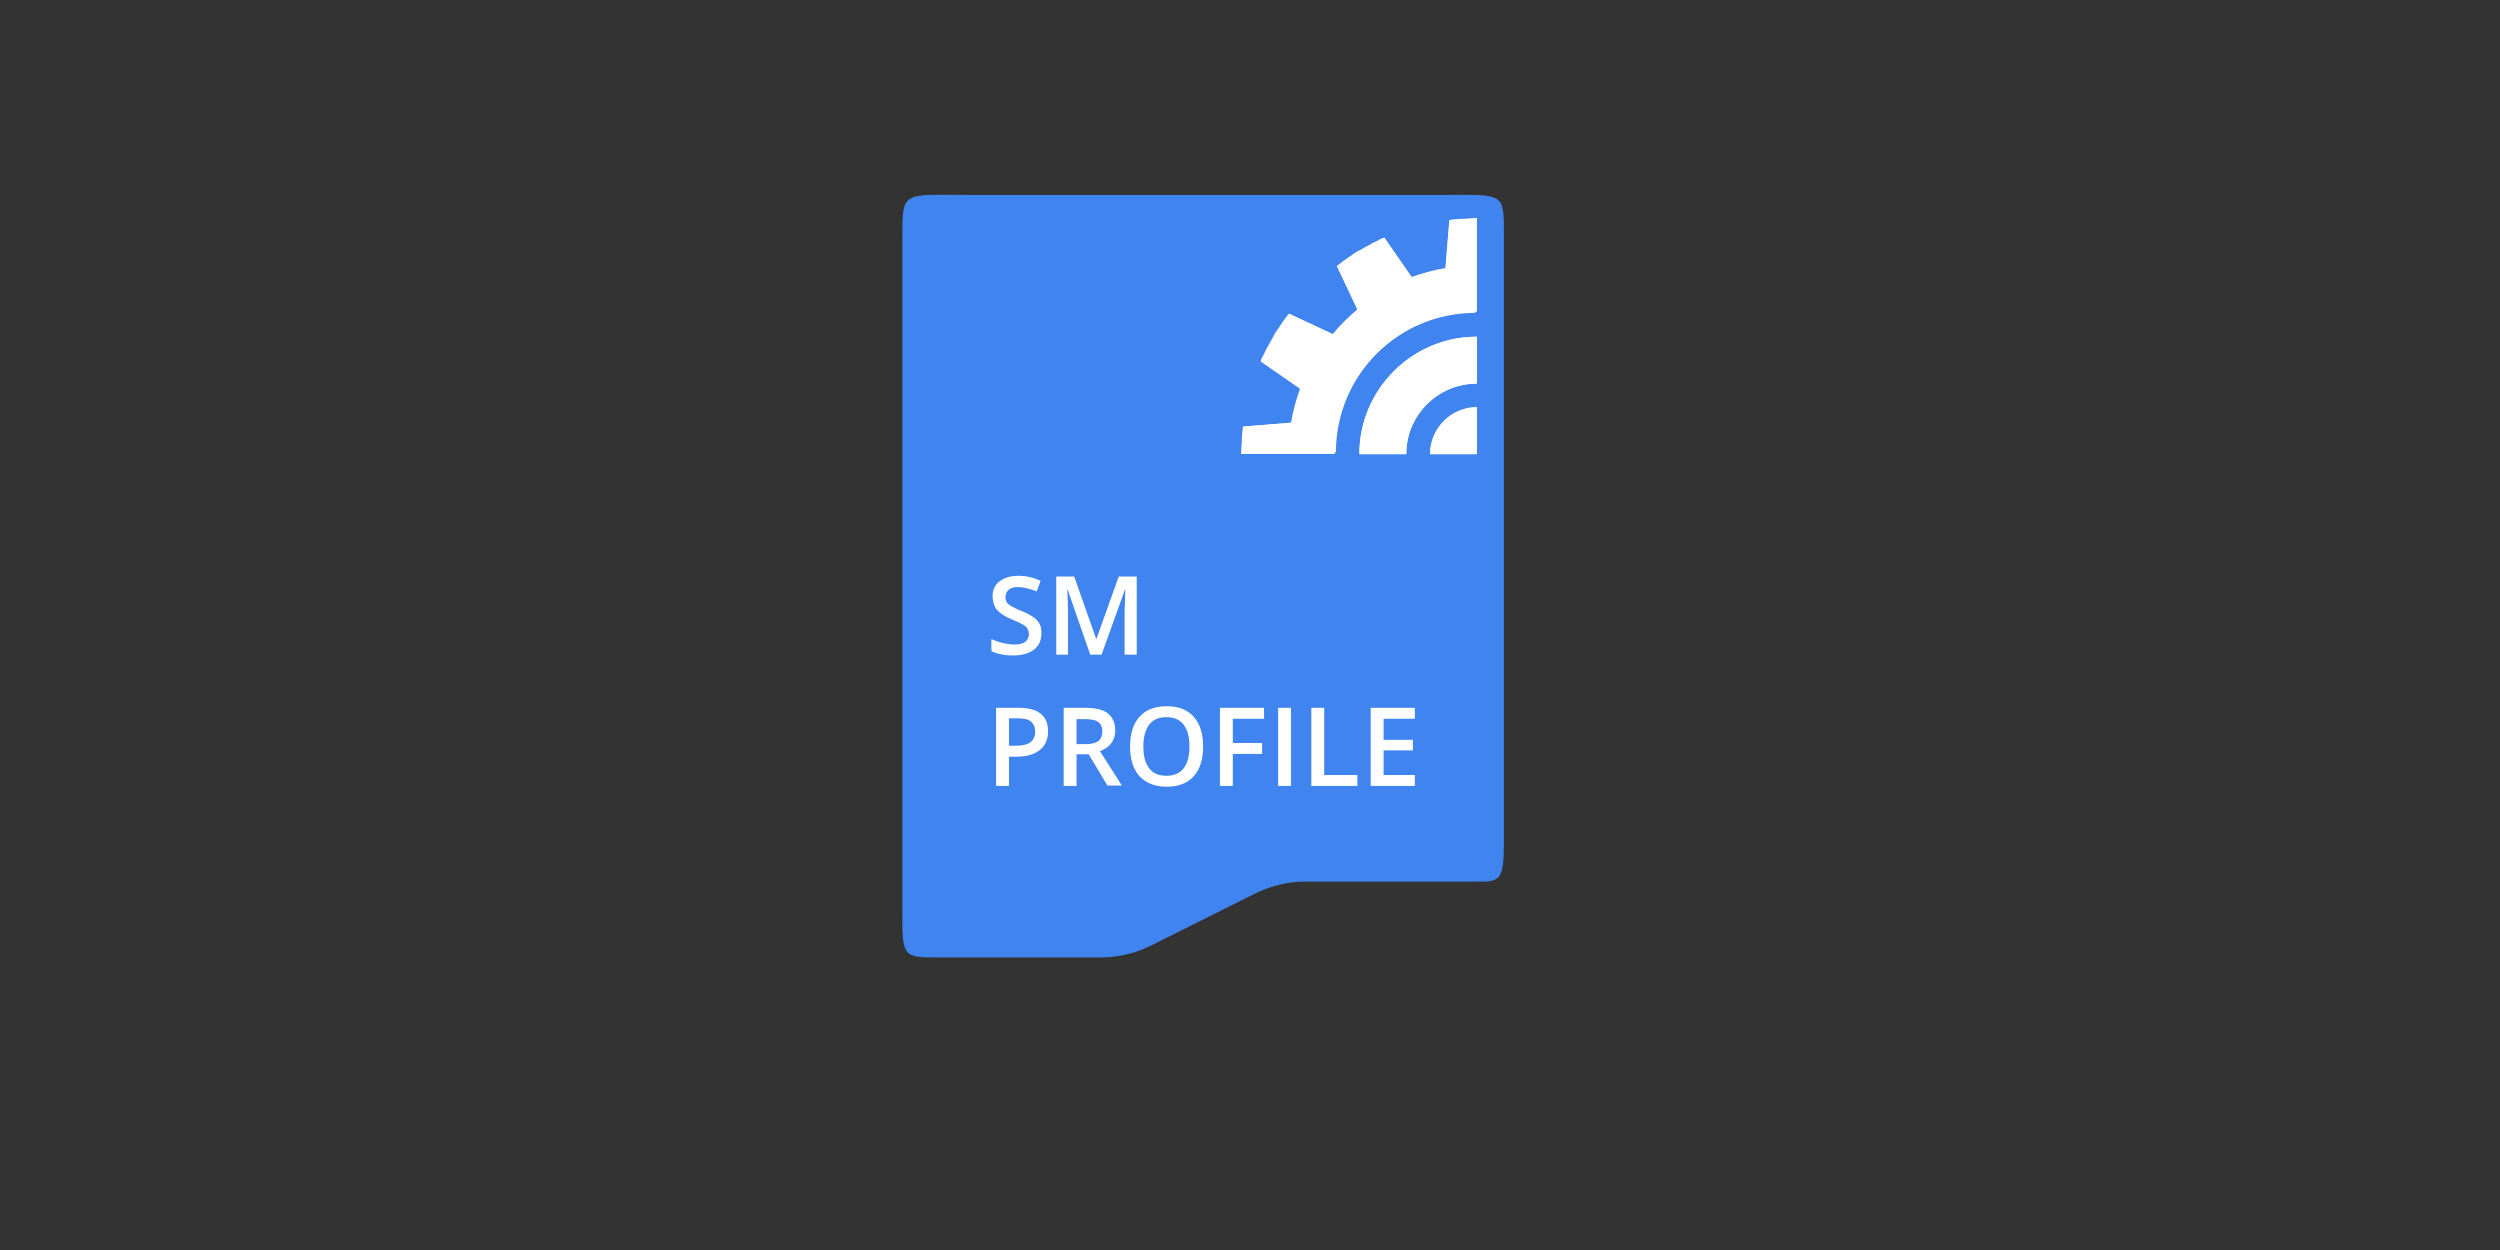 <?xml version="1.0" encoding="utf-8"?>
<!-- Generator: Adobe Illustrator 25.0.1, SVG Export Plug-In . SVG Version: 6.00 Build 0)  -->
<svg version="1.1" id="Layer_1" xmlns="http://www.w3.org/2000/svg" xmlns:xlink="http://www.w3.org/1999/xlink" x="0px" y="0px"
	 viewBox="0 0 640 320" style="enable-background:new 0 0 640 320;" xml:space="preserve">
<rect x="0" y="0" width="640" height="320" fill="#333333" stroke="none"/>
<style type="text/css">
	.st0{fill:#4084EF;}
	.st1{fill:#FFFFFF;}
</style>
<g>
	<g>
		<path class="st0" d="M248,49.9h121.1c15.9,0,15.9-0.8,15.9,10l0,156c0,11-1.5,9.7-9.6,9.8h-41.3c-4.5,0-8.9,1.1-12.9,3.1
			L294.8,242c-4,2-8.4,3.1-12.9,3.1h-41.5c-9.4,0-9.4,0-9.4-12.2V60.8C231,48.7,231,49.9,248,49.9z"/>
		<path class="st1" d="M348,116.3h12c0-10,8.1-18.1,18-18.1v-12C361.5,86.2,348,99.7,348,116.3z"/>
		<path class="st1" d="M378.1,104.3c-6.6,0-12,5.4-12,12h12V104.3z"/>
		<path class="st1" d="M376.4,56.1H376c-0.5,0-0.9,0-1.4,0.1h-0.3c-0.5,0-1,0.1-1.5,0.1h-0.1c-0.6,0-1.1,0.1-1.7,0.2l-1,12.3
			c-2.9,0.5-5.8,1.3-8.6,2.3l-7-10.1c-0.5,0.2-1,0.5-1.5,0.7l-0.1,0.1c-0.5,0.2-1,0.5-1.4,0.7l-0.1,0.1c-1,0.5-2.1,1.1-3.1,1.7h0
			c-0.5,0.3-0.9,0.5-1.4,0.8l-0.3,0.2c-0.4,0.2-0.7,0.4-1,0.7l-0.4,0.3c-0.3,0.2-0.7,0.4-1,0.7l-0.4,0.3c-0.4,0.3-0.9,0.6-1.3,1
			l5.2,11.2c-2.3,1.9-4.4,4-6.3,6.3L330,80.3c-0.3,0.4-0.6,0.9-1,1.3l-0.3,0.4c-0.2,0.3-0.5,0.7-0.7,1l-0.3,0.4
			c-0.2,0.3-0.4,0.7-0.7,1l-0.2,0.3c-0.3,0.4-0.6,0.9-0.8,1.4v0c-0.6,1-1.1,2-1.7,3.1l-0.1,0.1c-0.2,0.5-0.5,1-0.7,1.5
			c0,0,0,0.1-0.1,0.1c-0.3,0.5-0.5,1-0.7,1.6l10.1,7c-1,2.8-1.8,5.7-2.3,8.7l-12.3,1c-0.1,0.6-0.1,1.1-0.2,1.7v0.1
			c0,0.5-0.1,1-0.1,1.5c0,0.1,0,0.2,0,0.3c0,0.5,0,0.9-0.1,1.4v0.3c0,0.6-0.1,1.1-0.1,1.7h24c0-19.9,16.1-36.1,36-36.1V56.1
			C377.5,56.1,376.9,56.1,376.4,56.1z"/>
	</g>
	<g>
		<path class="st1" d="M266.6,162.1c0,1.8-0.6,3.2-1.9,4.2c-1.3,1-3.1,1.5-5.3,1.5c-2.3,0-4.1-0.4-5.6-1.1v-3.1
			c0.9,0.4,1.9,0.8,2.9,1c1,0.2,2,0.4,2.9,0.4c1.3,0,2.2-0.2,2.9-0.7c0.6-0.5,0.9-1.2,0.9-2c0-0.7-0.3-1.4-0.8-1.9
			c-0.6-0.5-1.7-1.1-3.5-1.8c-1.8-0.7-3.1-1.6-3.9-2.5c-0.7-0.9-1.1-2.1-1.1-3.4c0-1.7,0.6-3,1.8-3.9s2.8-1.4,4.8-1.4
			c1.9,0,3.8,0.4,5.7,1.3l-1,2.7c-1.8-0.7-3.4-1.1-4.8-1.1c-1.1,0-1.9,0.2-2.4,0.7c-0.5,0.5-0.8,1.1-0.8,1.8c0,0.5,0.1,1,0.3,1.3
			c0.2,0.4,0.6,0.7,1.1,1c0.5,0.3,1.4,0.8,2.7,1.3c1.5,0.6,2.5,1.2,3.2,1.7s1.2,1.1,1.5,1.8C266.5,160.4,266.6,161.2,266.6,162.1z"
			/>
		<path class="st1" d="M279.1,167.6l-5.8-16.7h-0.1c0.2,2.5,0.2,4.8,0.2,7v9.7h-3v-20h4.6l5.6,15.9h0.1l5.7-15.9h4.6v20h-3.1v-9.9
			c0-1,0-2.3,0.1-3.9c0-1.6,0.1-2.6,0.1-2.9H288l-6,16.7H279.1z"/>
		<path class="st1" d="M268.3,187.2c0,2.1-0.7,3.7-2.1,4.8c-1.4,1.1-3.3,1.7-5.8,1.7h-2.1v7.5h-3.3v-20h5.8c2.5,0,4.4,0.5,5.6,1.5
			C267.7,183.7,268.3,185.2,268.3,187.2z M258.4,190.9h1.7c1.7,0,2.9-0.3,3.7-0.9c0.8-0.6,1.2-1.5,1.2-2.7c0-1.1-0.4-2-1.1-2.6
			c-0.7-0.6-1.8-0.8-3.3-0.8h-2.3V190.9z"/>
		<path class="st1" d="M275.6,193.2v8h-3.3v-20h5.6c2.6,0,4.5,0.5,5.7,1.4c1.2,1,1.9,2.4,1.9,4.4c0,2.5-1.3,4.3-3.9,5.3l5.6,8.8
			h-3.7l-4.8-8H275.6z M275.6,190.5h2.3c1.5,0,2.6-0.3,3.3-0.8c0.7-0.6,1-1.4,1-2.5c0-1.1-0.4-1.9-1.1-2.4s-1.9-0.7-3.3-0.7h-2.2
			V190.5z"/>
		<path class="st1" d="M308,191.1c0,3.3-0.8,5.8-2.4,7.6c-1.6,1.8-3.9,2.7-6.9,2.7c-3,0-5.3-0.9-7-2.7c-1.6-1.8-2.4-4.3-2.4-7.6
			c0-3.3,0.8-5.8,2.4-7.6c1.6-1.8,3.9-2.7,7-2.7c3,0,5.3,0.9,6.9,2.7C307.2,185.3,308,187.9,308,191.1z M292.7,191.1
			c0,2.5,0.5,4.3,1.5,5.6c1,1.3,2.5,1.9,4.4,1.9c1.9,0,3.4-0.6,4.4-1.9s1.5-3.1,1.5-5.6c0-2.5-0.5-4.3-1.5-5.6
			c-1-1.3-2.4-1.9-4.4-1.9c-2,0-3.4,0.6-4.4,1.9C293.2,186.8,292.7,188.7,292.7,191.1z"/>
		<path class="st1" d="M315.5,201.2h-3.2v-20h11.3v2.8h-8v6.2h7.5v2.8h-7.5V201.2z"/>
		<path class="st1" d="M327.2,201.2v-20h3.3v20H327.2z"/>
		<path class="st1" d="M335.7,201.2v-20h3.3v17.2h8.5v2.8H335.7z"/>
		<path class="st1" d="M362.2,201.2h-11.3v-20h11.3v2.8h-8v5.4h7.5v2.7h-7.5v6.3h8V201.2z"/>
	</g>
</g>
<path class="st1" d="M378.1,86.2v12c-10,0-18.1,8.1-18.1,18h-12C348,99.7,361.5,86.2,378.1,86.2z"/>
<path class="st1" d="M366.1,116.2c0-6.6,5.4-12,12-12v12H366.1z"/>
<path class="st1" d="M318,114.5v-0.3c0-0.5,0-0.9,0.1-1.4v-0.3c0-0.5,0.1-1,0.1-1.5v-0.1c0-0.6,0.1-1.1,0.2-1.7l12.3-1
	c0.5-2.9,1.3-5.8,2.3-8.6l-10.1-7c0.2-0.5,0.5-1,0.7-1.5l0.1-0.1c0.2-0.5,0.5-1,0.7-1.4l0.1-0.1c0.5-1,1.1-2.1,1.7-3.1v0
	c0.3-0.5,0.5-0.9,0.8-1.4l0.2-0.3c0.2-0.4,0.4-0.7,0.7-1L328,83c0.2-0.3,0.4-0.7,0.7-1l0.3-0.4c0.3-0.4,0.6-0.9,1-1.3l11.2,5.2
	c1.9-2.3,4-4.4,6.3-6.3l-5.3-11.1c0.4-0.3,0.9-0.6,1.3-1l0.4-0.3c0.3-0.2,0.7-0.5,1-0.7l0.4-0.3c0.3-0.2,0.7-0.4,1-0.7l0.3-0.2
	c0.5-0.3,0.9-0.6,1.4-0.8h0c1-0.6,2-1.1,3.1-1.7l0.1-0.1c0.5-0.2,1-0.5,1.5-0.7c0,0,0.1,0,0.1-0.1c0.5-0.3,1-0.5,1.6-0.7l7,10.1
	c2.8-1,5.7-1.8,8.7-2.3l1-12.3c0.6-0.1,1.1-0.1,1.7-0.2h0.1c0.5,0,1-0.1,1.5-0.1c0.1,0,0.2,0,0.3,0c0.5,0,0.9,0,1.4-0.1h0.3
	c0.6,0,1.1-0.1,1.7-0.1v24c-19.9,0-36.1,16.1-36.1,36H318C318,115.7,318,115.1,318,114.5z"/>
</svg>
